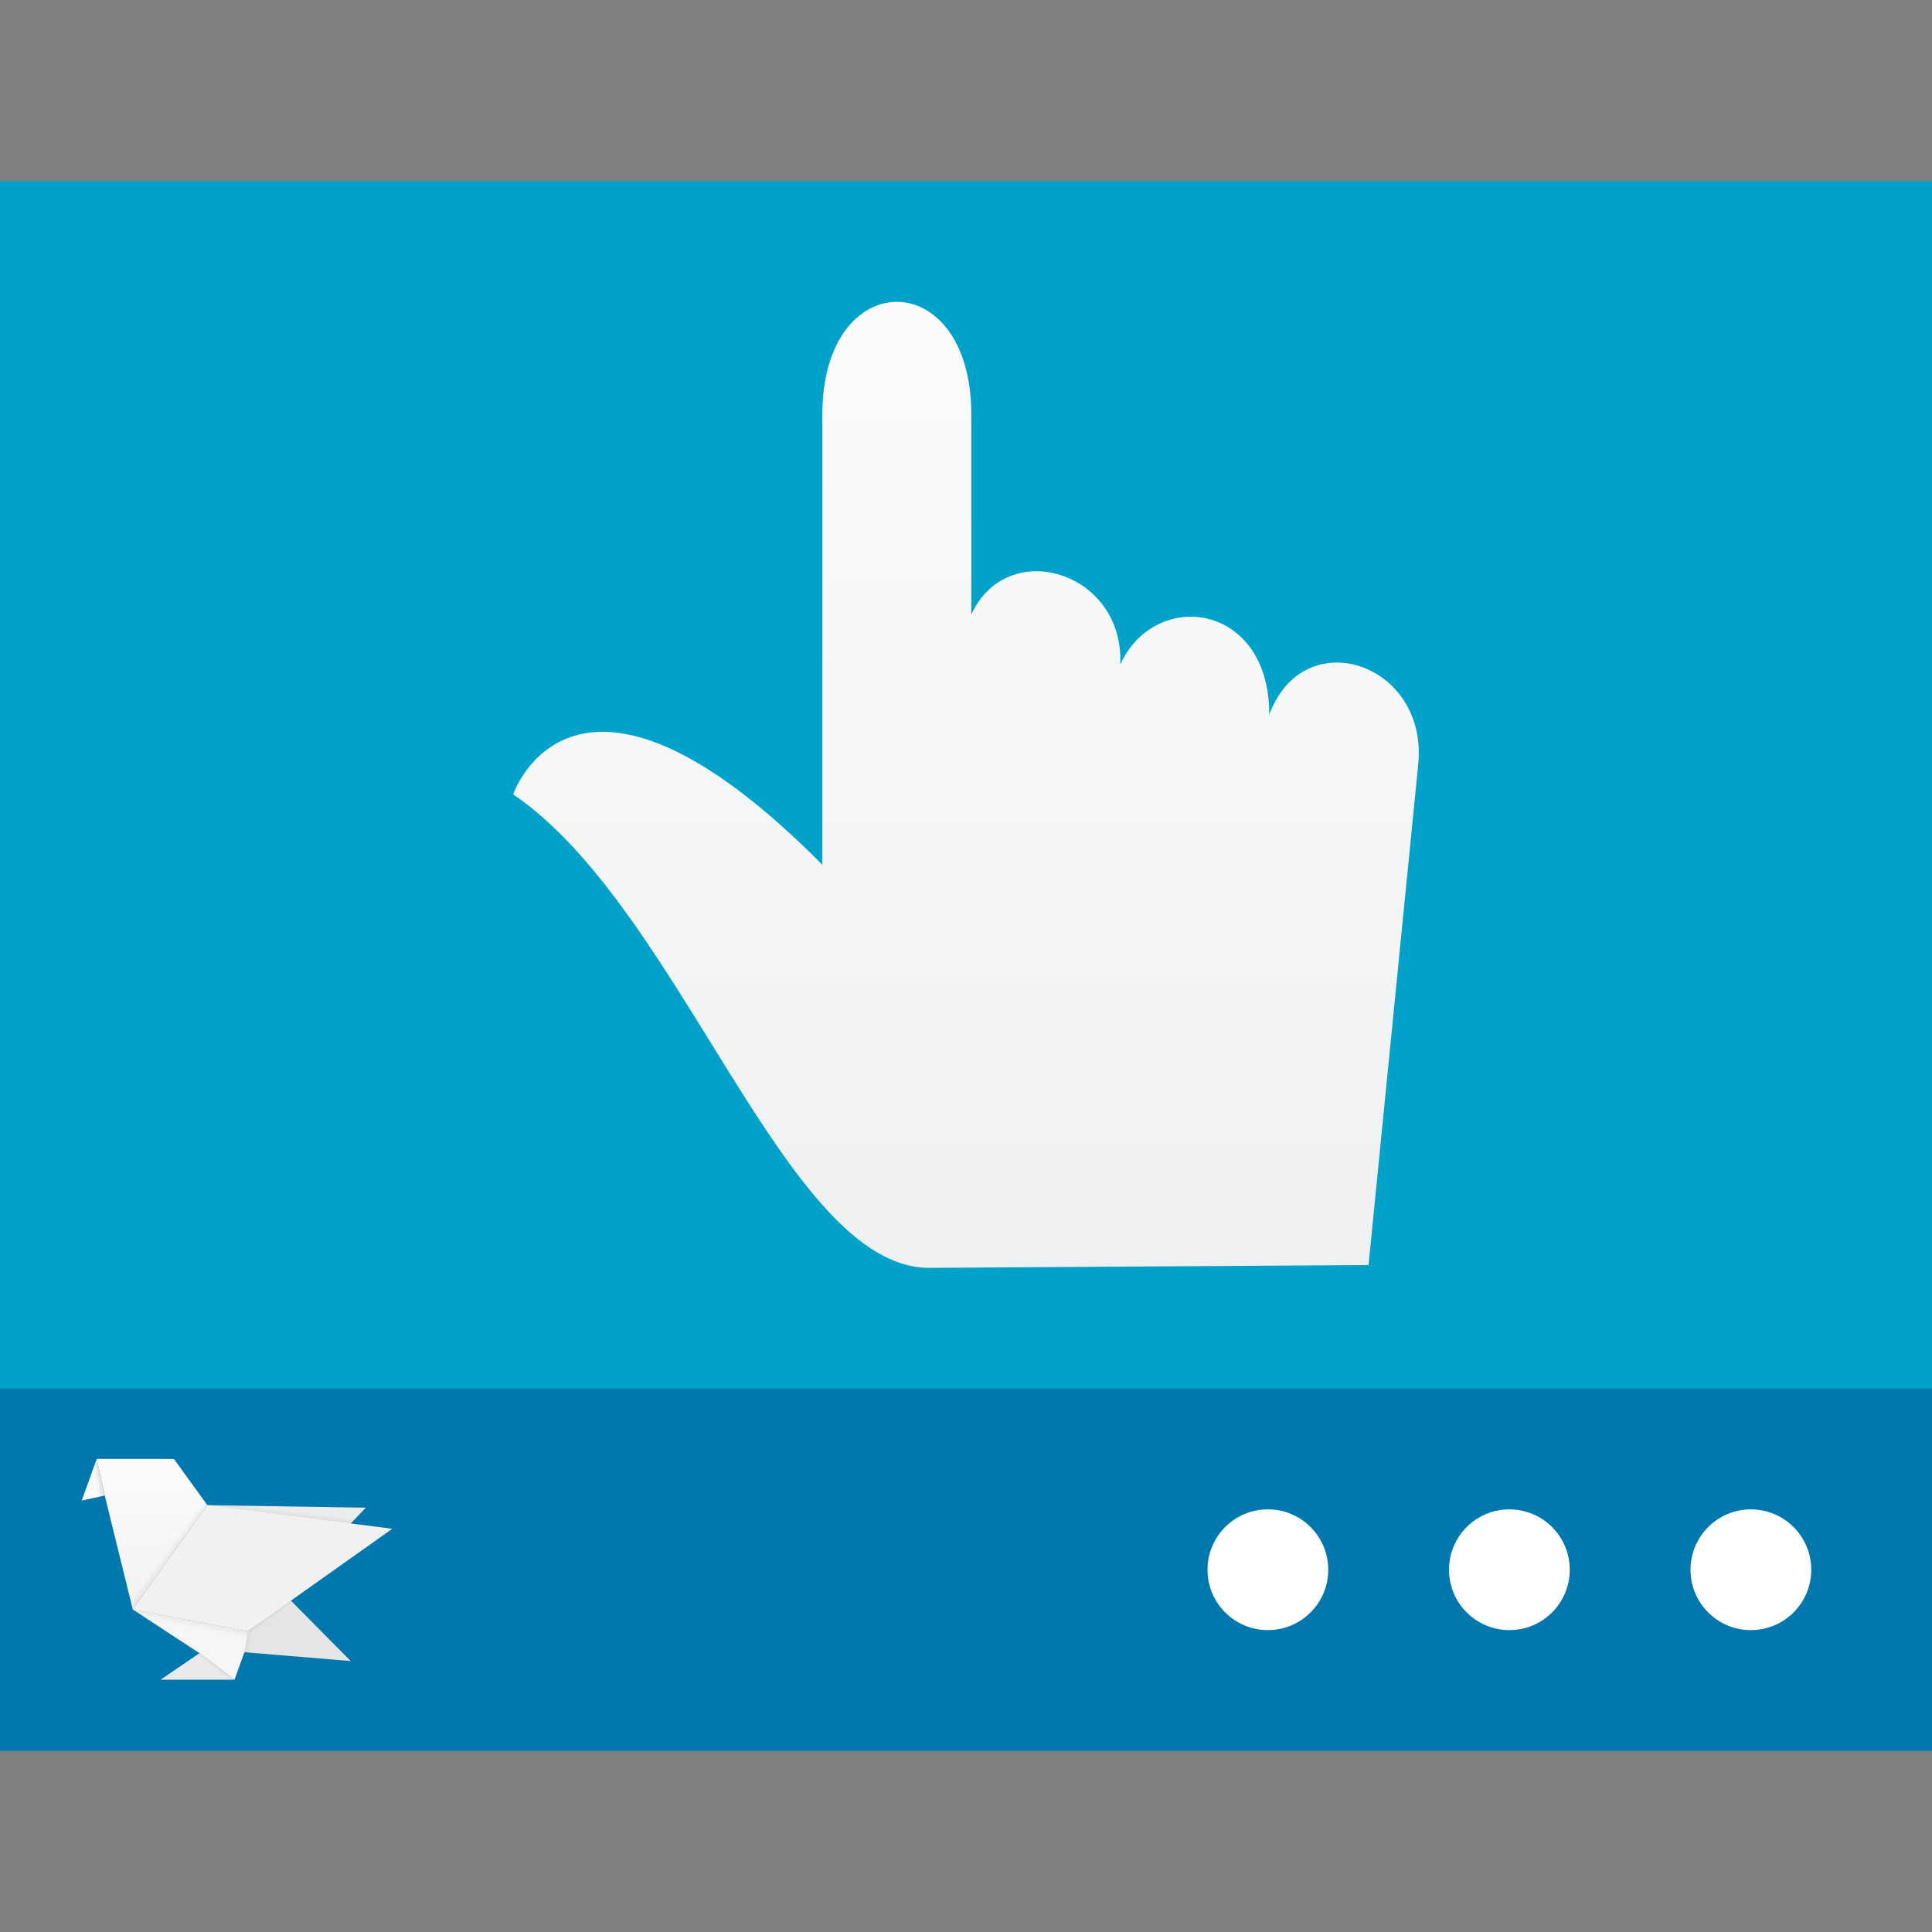 <?xml version="1.0" encoding="UTF-8" standalone="no"?>
<svg
   xmlns:dc="http://purl.org/dc/elements/1.1/"
   xmlns:cc="http://creativecommons.org/ns#"
   xmlns:rdf="http://www.w3.org/1999/02/22-rdf-syntax-ns#"
   xmlns:svg="http://www.w3.org/2000/svg"
   xmlns="http://www.w3.org/2000/svg"
   xmlns:xlink="http://www.w3.org/1999/xlink"
   xmlns:sodipodi="http://sodipodi.sourceforge.net/DTD/sodipodi-0.dtd"
   xmlns:inkscape="http://www.inkscape.org/namespaces/inkscape"
   height="32"
   width="32"
   version="1.1"
   id="svg108"
   sodipodi:docname="preferences-desktop-gestures-touch.svg"
   inkscape:version="0.92.3 (2405546, 2018-03-11)">
  <rect width="100%" height="100%" fill="#808080" stroke="none"/>
  <defs
     id="defs112">
    <inkscape:path-effect
       end_linecap_type="zerowidth"
       miter_limit="4"
       linejoin_type="extrp_arc"
       start_linecap_type="zerowidth"
       interpolator_beta="0.2"
       interpolator_type="CubicBezierJohan"
       sort_points="true"
       offset_points="0,0.838"
       is_visible="true"
       id="path-effect5000"
       effect="powerstroke" />
    <inkscape:path-effect
       end_linecap_type="zerowidth"
       miter_limit="4"
       linejoin_type="extrp_arc"
       start_linecap_type="zerowidth"
       interpolator_beta="0.2"
       interpolator_type="CubicBezierJohan"
       sort_points="true"
       offset_points="0,0.838"
       is_visible="true"
       id="path-effect4996"
       effect="powerstroke" />
    <inkscape:path-effect
       end_linecap_type="zerowidth"
       miter_limit="4"
       linejoin_type="extrp_arc"
       start_linecap_type="zerowidth"
       interpolator_beta="0.2"
       interpolator_type="CubicBezierJohan"
       sort_points="true"
       offset_points="0,0.132"
       is_visible="true"
       id="path-effect836"
       effect="powerstroke" />
    <inkscape:path-effect
       end_linecap_type="zerowidth"
       miter_limit="4"
       linejoin_type="extrp_arc"
       start_linecap_type="zerowidth"
       interpolator_beta="0.2"
       interpolator_type="CubicBezierJohan"
       sort_points="true"
       offset_points="0,0.132"
       is_visible="true"
       id="path-effect821"
       effect="powerstroke" />
    <inkscape:path-effect
       end_linecap_type="zerowidth"
       miter_limit="4"
       linejoin_type="extrp_arc"
       start_linecap_type="zerowidth"
       interpolator_beta="0.2"
       interpolator_type="CubicBezierJohan"
       sort_points="true"
       offset_points="0,0.132"
       is_visible="true"
       id="path-effect817"
       effect="powerstroke" />
    <clipPath
       clipPathUnits="userSpaceOnUse"
       id="clipPath1227">
      <path
         d="M 0,660 H 660 V 0 H 0 Z"
         id="path1225"
         inkscape:connector-curvature="0" />
    </clipPath>
    <clipPath
       clipPathUnits="userSpaceOnUse"
       id="clipPath1237">
      <path
         d="M -102.917,69.287 H 102.917 V -69.287 h -205.834 z"
         id="path1235"
         inkscape:connector-curvature="0" />
    </clipPath>
    <clipPath
       clipPathUnits="userSpaceOnUse"
       id="clipPath1865">
      <path
         d="M -102.917,69.287 H 102.917 V -69.287 h -205.834 z"
         id="path1863"
         inkscape:connector-curvature="0" />
    </clipPath>
    <clipPath
       clipPathUnits="userSpaceOnUse"
       id="clipPath2493">
      <path
         d="M -102.917,69.287 H 102.917 V -69.287 h -205.834 z"
         id="path2491"
         inkscape:connector-curvature="0" />
    </clipPath>
    <clipPath
       clipPathUnits="userSpaceOnUse"
       id="clipPath3121">
      <path
         d="M -102.917,69.287 H 102.917 V -69.287 h -205.834 z"
         id="path3119"
         inkscape:connector-curvature="0" />
    </clipPath>
    <clipPath
       clipPathUnits="userSpaceOnUse"
       id="clipPath3749">
      <path
         d="M -102.917,69.287 H 102.917 V -69.287 h -205.834 z"
         id="path3747"
         inkscape:connector-curvature="0" />
    </clipPath>
    <clipPath
       clipPathUnits="userSpaceOnUse"
       id="clipPath4377">
      <path
         d="M -102.917,69.287 H 102.917 V -69.287 h -205.834 z"
         id="path4375"
         inkscape:connector-curvature="0" />
    </clipPath>
    <clipPath
       clipPathUnits="userSpaceOnUse"
       id="clipPath5005">
      <path
         d="M -102.917,69.287 H 102.917 V -69.287 h -205.834 z"
         id="path5003"
         inkscape:connector-curvature="0" />
    </clipPath>
    <clipPath
       clipPathUnits="userSpaceOnUse"
       id="clipPath5633">
      <path
         d="M -102.917,69.287 H 102.917 V -69.287 h -205.834 z"
         id="path5631"
         inkscape:connector-curvature="0" />
    </clipPath>
    <clipPath
       clipPathUnits="userSpaceOnUse"
       id="clipPath6261">
      <path
         d="M -102.917,69.287 H 102.917 V -69.287 h -205.834 z"
         id="path6259"
         inkscape:connector-curvature="0" />
    </clipPath>
    <clipPath
       clipPathUnits="userSpaceOnUse"
       id="clipPath6889">
      <path
         d="M -102.917,69.287 H 102.917 V -69.287 h -205.834 z"
         id="path6887"
         inkscape:connector-curvature="0" />
    </clipPath>
    <clipPath
       clipPathUnits="userSpaceOnUse"
       id="clipPath7517">
      <path
         d="M -102.917,69.287 H 102.917 V -69.287 h -205.834 z"
         id="path7515"
         inkscape:connector-curvature="0" />
    </clipPath>
    <clipPath
       clipPathUnits="userSpaceOnUse"
       id="clipPath8145">
      <path
         d="M -102.917,69.287 H 102.917 V -69.287 h -205.834 z"
         id="path8143"
         inkscape:connector-curvature="0" />
    </clipPath>
    <clipPath
       clipPathUnits="userSpaceOnUse"
       id="clipPath8773">
      <path
         d="M -102.917,69.287 H 102.917 V -69.287 h -205.834 z"
         id="path8771"
         inkscape:connector-curvature="0" />
    </clipPath>
    <filter
       id="filter4193"
       inkscape:label="Greyscale"
       style="color-interpolation-filters:sRGB;">
      <feColorMatrix
         id="feColorMatrix4191"
         values="0.22 0.72 0.07 0.5 0 0.22 0.72 0.07 0.5 0 0.22 0.72 0.07 0.5 0 0 0 0 1 0 " />
    </filter>
    <linearGradient
       inkscape:collect="always"
       id="linearGradient17488">
      <stop
         style="stop-color:#000000;stop-opacity:0.123"
         offset="0"
         id="stop17484" />
      <stop
         style="stop-color:#000000;stop-opacity:0"
         offset="1"
         id="stop17486" />
    </linearGradient>
    <filter
       id="filter8477"
       inkscape:label="Greyscale"
       style="color-interpolation-filters:sRGB;">
      <feColorMatrix
         id="feColorMatrix8475"
         values="0.22 0.72 0.07 0.5 0 0.22 0.72 0.07 0.5 0 0.22 0.72 0.07 0.5 0 0 0 0 1 0 " />
    </filter>
    <linearGradient
       gradientUnits="userSpaceOnUse"
       gradientTransform="matrix(.667 0 0 .635 128.19 198.52)"
       y2="502.66"
       y1="543.8"
       x2="0"
       id="f-67">
      <stop
         id="stop2-5"
         offset="0"
         stop-color="#c6cdd1" />
      <stop
         id="stop4-3"
         offset="1"
         stop-color="#e0e5e7" />
    </linearGradient>
    <linearGradient
       gradientUnits="userSpaceOnUse"
       y2="540.8"
       y1="525.8"
       x2="406.57"
       x1="391.57"
       id="e-5">
      <stop
         id="stop7"
         offset="0" />
      <stop
         id="stop9"
         offset="1"
         stop-opacity="0" />
    </linearGradient>
    <linearGradient
       gradientUnits="userSpaceOnUse"
       gradientTransform="matrix(1 0 0 1 .154 .157)"
       y2="526.65"
       y1="526.65"
       x2="407.41"
       x1="393.41"
       id="g-6">
      <stop
         id="stop12"
         offset="0"
         stop-color="#2e3436" />
      <stop
         id="stop14"
         offset="1"
         stop-color="#555753" />
    </linearGradient>
    <linearGradient
       gradientUnits="userSpaceOnUse"
       gradientTransform="translate(-5.9e-4,4)"
       y2="536.8"
       y1="521.8"
       x2="407.57"
       x1="392.57"
       id="h-2">
      <stop
         id="stop17-9"
         offset="0" />
      <stop
         id="stop19-1"
         offset="1"
         stop-opacity="0" />
    </linearGradient>
    <linearGradient
       gradientUnits="userSpaceOnUse"
       gradientTransform="matrix(0.814,0,0,1.229,170.847,-0.542)"
       id="linearGradient851"
       y2="104.133"
       x2="52.241"
       y1="0"
       x1="52.241">
      <stop
         id="stop847"
         offset="0%"
         stop-color="#42BAE9"
         style="stop-color:#006aff;stop-opacity:0.941" />
      <stop
         id="stop849"
         offset="100%"
         stop-color="#1F84CE"
         style="stop-color:#004ce1;stop-opacity:1" />
    </linearGradient>
    <linearGradient
       gradientUnits="userSpaceOnUse"
       gradientTransform="matrix(0.814,0,0,1.229,170.847,-0.542)"
       id="linearGradient845"
       y2="104.133"
       x2="52.241"
       y1="0"
       x1="52.241">
      <stop
         id="stop841"
         offset="0%"
         stop-color="#42BAE9"
         style="stop-opacity:1;stop-color:#42bae9" />
      <stop
         id="stop843"
         offset="100%"
         stop-color="#1F84CE" />
    </linearGradient>
    <linearGradient
       inkscape:collect="always"
       xlink:href="#linearGradient845"
       id="linearGradient839"
       x1="-21.458"
       y1="0"
       x2="-20.915"
       y2="128"
       gradientUnits="userSpaceOnUse"
       gradientTransform="matrix(1.008,0,0,1.008,-0.332,-0.506)" />
    <linearGradient
       id="brightening-gradient">
      <stop
         id="stop2023"
         offset="0"
         style="stop-color:#ffffff;stop-opacity:0.251" />
      <stop
         id="stop2025"
         offset="1"
         style="stop-color:#ffffff;stop-opacity:0" />
    </linearGradient>
    <linearGradient
       id="f-6"
       x2="0"
       y1="543.8"
       y2="502.66"
       gradientTransform="matrix(.667 0 0 .635 128.19 198.52)"
       gradientUnits="userSpaceOnUse">
      <stop
         stop-color="#c6cdd1"
         offset="0"
         id="stop2-2" />
      <stop
         stop-color="#e0e5e7"
         offset="1"
         id="stop4-9" />
    </linearGradient>
    <filter
       style="color-interpolation-filters:sRGB"
       inkscape:label="Greyscale"
       id="filter8477-1">
      <feColorMatrix
         values="0.22 0.72 0.07 0.5 0 0.22 0.72 0.07 0.5 0 0.22 0.72 0.07 0.5 0 0 0 0 1 0 "
         id="feColorMatrix8475-3" />
    </filter>
    <inkscape:path-effect
       end_linecap_type="zerowidth"
       miter_limit="4"
       linejoin_type="extrp_arc"
       start_linecap_type="zerowidth"
       interpolator_beta="0.2"
       interpolator_type="CubicBezierJohan"
       sort_points="true"
       offset_points="0,0.838"
       is_visible="true"
       id="path-effect5000-1"
       effect="powerstroke" />
    <inkscape:path-effect
       end_linecap_type="zerowidth"
       miter_limit="4"
       linejoin_type="extrp_arc"
       start_linecap_type="zerowidth"
       interpolator_beta="0.2"
       interpolator_type="CubicBezierJohan"
       sort_points="true"
       offset_points="0,0.838"
       is_visible="true"
       id="path-effect4996-1"
       effect="powerstroke" />
    <inkscape:path-effect
       end_linecap_type="zerowidth"
       miter_limit="4"
       linejoin_type="extrp_arc"
       start_linecap_type="zerowidth"
       interpolator_beta="0.2"
       interpolator_type="CubicBezierJohan"
       sort_points="true"
       offset_points="0,0.132"
       is_visible="true"
       id="path-effect836-0"
       effect="powerstroke" />
    <inkscape:path-effect
       end_linecap_type="zerowidth"
       miter_limit="4"
       linejoin_type="extrp_arc"
       start_linecap_type="zerowidth"
       interpolator_beta="0.2"
       interpolator_type="CubicBezierJohan"
       sort_points="true"
       offset_points="0,0.132"
       is_visible="true"
       id="path-effect821-3"
       effect="powerstroke" />
    <inkscape:path-effect
       end_linecap_type="zerowidth"
       miter_limit="4"
       linejoin_type="extrp_arc"
       start_linecap_type="zerowidth"
       interpolator_beta="0.2"
       interpolator_type="CubicBezierJohan"
       sort_points="true"
       offset_points="0,0.132"
       is_visible="true"
       id="path-effect817-4"
       effect="powerstroke" />
    <clipPath
       clipPathUnits="userSpaceOnUse"
       id="clipPath1227-03">
      <path
         d="M 0,660 H 660 V 0 H 0 Z"
         id="path1225-9"
         inkscape:connector-curvature="0" />
    </clipPath>
    <clipPath
       clipPathUnits="userSpaceOnUse"
       id="clipPath1237-1">
      <path
         d="M -102.917,69.287 H 102.917 V -69.287 h -205.834 z"
         id="path1235-9"
         inkscape:connector-curvature="0" />
    </clipPath>
    <clipPath
       clipPathUnits="userSpaceOnUse"
       id="clipPath1865-6">
      <path
         d="M -102.917,69.287 H 102.917 V -69.287 h -205.834 z"
         id="path1863-9"
         inkscape:connector-curvature="0" />
    </clipPath>
    <clipPath
       clipPathUnits="userSpaceOnUse"
       id="clipPath2493-33">
      <path
         d="M -102.917,69.287 H 102.917 V -69.287 h -205.834 z"
         id="path2491-8"
         inkscape:connector-curvature="0" />
    </clipPath>
    <clipPath
       clipPathUnits="userSpaceOnUse"
       id="clipPath3121-05">
      <path
         d="M -102.917,69.287 H 102.917 V -69.287 h -205.834 z"
         id="path3119-66"
         inkscape:connector-curvature="0" />
    </clipPath>
    <clipPath
       clipPathUnits="userSpaceOnUse"
       id="clipPath3749-4">
      <path
         d="M -102.917,69.287 H 102.917 V -69.287 h -205.834 z"
         id="path3747-0"
         inkscape:connector-curvature="0" />
    </clipPath>
    <clipPath
       clipPathUnits="userSpaceOnUse"
       id="clipPath4377-0">
      <path
         d="M -102.917,69.287 H 102.917 V -69.287 h -205.834 z"
         id="path4375-46"
         inkscape:connector-curvature="0" />
    </clipPath>
    <clipPath
       clipPathUnits="userSpaceOnUse"
       id="clipPath5005-2">
      <path
         d="M -102.917,69.287 H 102.917 V -69.287 h -205.834 z"
         id="path5003-67"
         inkscape:connector-curvature="0" />
    </clipPath>
    <clipPath
       clipPathUnits="userSpaceOnUse"
       id="clipPath5633-56">
      <path
         d="M -102.917,69.287 H 102.917 V -69.287 h -205.834 z"
         id="path5631-9"
         inkscape:connector-curvature="0" />
    </clipPath>
    <clipPath
       clipPathUnits="userSpaceOnUse"
       id="clipPath6261-8">
      <path
         d="M -102.917,69.287 H 102.917 V -69.287 h -205.834 z"
         id="path6259-7"
         inkscape:connector-curvature="0" />
    </clipPath>
    <clipPath
       clipPathUnits="userSpaceOnUse"
       id="clipPath6889-2">
      <path
         d="M -102.917,69.287 H 102.917 V -69.287 h -205.834 z"
         id="path6887-8"
         inkscape:connector-curvature="0" />
    </clipPath>
    <clipPath
       clipPathUnits="userSpaceOnUse"
       id="clipPath7517-2">
      <path
         d="M -102.917,69.287 H 102.917 V -69.287 h -205.834 z"
         id="path7515-9"
         inkscape:connector-curvature="0" />
    </clipPath>
    <clipPath
       clipPathUnits="userSpaceOnUse"
       id="clipPath8145-9">
      <path
         d="M -102.917,69.287 H 102.917 V -69.287 h -205.834 z"
         id="path8143-6"
         inkscape:connector-curvature="0" />
    </clipPath>
    <clipPath
       clipPathUnits="userSpaceOnUse"
       id="clipPath8773-0">
      <path
         d="M -102.917,69.287 H 102.917 V -69.287 h -205.834 z"
         id="path8771-2"
         inkscape:connector-curvature="0" />
    </clipPath>
    <filter
       id="filter4193-7"
       inkscape:label="Greyscale"
       style="color-interpolation-filters:sRGB;">
      <feColorMatrix
         id="feColorMatrix4191-6"
         values="0.22 0.72 0.07 0.5 0 0.22 0.72 0.07 0.5 0 0.22 0.72 0.07 0.5 0 0 0 0 1 0 " />
    </filter>
    <filter
       id="filter8477-9"
       inkscape:label="Greyscale"
       style="color-interpolation-filters:sRGB;">
      <feColorMatrix
         id="feColorMatrix8475-2"
         values="0.22 0.72 0.07 0.5 0 0.22 0.72 0.07 0.5 0 0.22 0.72 0.07 0.5 0 0 0 0 1 0 " />
    </filter>
    <clipPath
       clipPathUnits="userSpaceOnUse"
       id="clipPath1227-0">
      <path
         d="M 0,660 H 660 V 0 H 0 Z"
         id="path1225-3"
         inkscape:connector-curvature="0" />
    </clipPath>
    <clipPath
       clipPathUnits="userSpaceOnUse"
       id="clipPath1237-6">
      <path
         d="M -102.917,69.287 H 102.917 V -69.287 h -205.834 z"
         id="path1235-1"
         inkscape:connector-curvature="0" />
    </clipPath>
    <clipPath
       clipPathUnits="userSpaceOnUse"
       id="clipPath1865-0">
      <path
         d="M -102.917,69.287 H 102.917 V -69.287 h -205.834 z"
         id="path1863-6"
         inkscape:connector-curvature="0" />
    </clipPath>
    <clipPath
       clipPathUnits="userSpaceOnUse"
       id="clipPath2493-3">
      <path
         d="M -102.917,69.287 H 102.917 V -69.287 h -205.834 z"
         id="path2491-2"
         inkscape:connector-curvature="0" />
    </clipPath>
    <clipPath
       clipPathUnits="userSpaceOnUse"
       id="clipPath3121-0">
      <path
         d="M -102.917,69.287 H 102.917 V -69.287 h -205.834 z"
         id="path3119-6"
         inkscape:connector-curvature="0" />
    </clipPath>
    <clipPath
       clipPathUnits="userSpaceOnUse"
       id="clipPath3749-1">
      <path
         d="M -102.917,69.287 H 102.917 V -69.287 h -205.834 z"
         id="path3747-5"
         inkscape:connector-curvature="0" />
    </clipPath>
    <clipPath
       clipPathUnits="userSpaceOnUse"
       id="clipPath4377-5">
      <path
         d="M -102.917,69.287 H 102.917 V -69.287 h -205.834 z"
         id="path4375-4"
         inkscape:connector-curvature="0" />
    </clipPath>
    <clipPath
       clipPathUnits="userSpaceOnUse"
       id="clipPath5005-7">
      <path
         d="M -102.917,69.287 H 102.917 V -69.287 h -205.834 z"
         id="path5003-6"
         inkscape:connector-curvature="0" />
    </clipPath>
    <clipPath
       clipPathUnits="userSpaceOnUse"
       id="clipPath5633-5">
      <path
         d="M -102.917,69.287 H 102.917 V -69.287 h -205.834 z"
         id="path5631-6"
         inkscape:connector-curvature="0" />
    </clipPath>
    <clipPath
       clipPathUnits="userSpaceOnUse"
       id="clipPath6261-9">
      <path
         d="M -102.917,69.287 H 102.917 V -69.287 h -205.834 z"
         id="path6259-3"
         inkscape:connector-curvature="0" />
    </clipPath>
    <clipPath
       clipPathUnits="userSpaceOnUse"
       id="clipPath6889-7">
      <path
         d="M -102.917,69.287 H 102.917 V -69.287 h -205.834 z"
         id="path6887-4"
         inkscape:connector-curvature="0" />
    </clipPath>
    <clipPath
       clipPathUnits="userSpaceOnUse"
       id="clipPath7517-5">
      <path
         d="M -102.917,69.287 H 102.917 V -69.287 h -205.834 z"
         id="path7515-2"
         inkscape:connector-curvature="0" />
    </clipPath>
    <clipPath
       clipPathUnits="userSpaceOnUse"
       id="clipPath8145-5">
      <path
         d="M -102.917,69.287 H 102.917 V -69.287 h -205.834 z"
         id="path8143-4"
         inkscape:connector-curvature="0" />
    </clipPath>
    <clipPath
       clipPathUnits="userSpaceOnUse"
       id="clipPath8773-7">
      <path
         d="M -102.917,69.287 H 102.917 V -69.287 h -205.834 z"
         id="path8771-4"
         inkscape:connector-curvature="0" />
    </clipPath>
    <linearGradient
       gradientTransform="matrix(0.246,0,0,0.204,748.952,-160.446)"
       gradientUnits="userSpaceOnUse"
       y2="-340.487"
       x2="4341.02"
       y1="1800.731"
       x1="4353.841"
       id="linearGradient17435-5"
       xlink:href="#linearGradient17433-6"
       inkscape:collect="always" />
    <linearGradient
       id="linearGradient17433-6"
       inkscape:collect="always">
      <stop
         id="stop17429-2"
         offset="0"
         style="stop-color:#F6F6F6;stop-opacity:1" />
      <stop
         id="stop17431-9"
         offset="1"
         style="stop-color:#F6F6F6;stop-opacity:1" />
    </linearGradient>
    <linearGradient
       gradientUnits="userSpaceOnUse"
       y2="1389.709"
       x2="3364.825"
       y1="1534.827"
       x1="3395.859"
       id="linearGradient17435-3-1"
       xlink:href="#linearGradient5126-2"
       inkscape:collect="always"
       gradientTransform="matrix(0.246,0,0,0.247,748.128,-237.157)" />
    <linearGradient
       id="linearGradient5126-2"
       inkscape:collect="always">
      <stop
         id="stop5122-7"
         offset="0"
         style="stop-color:#000000;stop-opacity:0.053" />
      <stop
         id="stop5124-0"
         offset="1"
         style="stop-color:#000000;stop-opacity:0" />
    </linearGradient>
    <linearGradient
       gradientTransform="matrix(0.246,0,0,0.247,351.909,-208.683)"
       gradientUnits="userSpaceOnUse"
       y2="1672.515"
       x2="3725.58"
       y1="4602.265"
       x1="3712.758"
       id="linearGradient17419-9"
       xlink:href="#linearGradient17417-3"
       inkscape:collect="always" />
    <linearGradient
       id="linearGradient17417-3"
       inkscape:collect="always">
      <stop
         id="stop17413-6"
         offset="0"
         style="stop-color:#FCFCFC;stop-opacity:1" />
      <stop
         id="stop17415-0"
         offset="1"
         style="stop-color:#F1F1F1;stop-opacity:1" />
    </linearGradient>
    <linearGradient
       gradientTransform="matrix(0.246,0,0,0.247,351.085,-208.683)"
       gradientUnits="userSpaceOnUse"
       y2="1294.275"
       x2="3687.115"
       y1="3820.143"
       x1="3725.58"
       id="linearGradient17427-6"
       xlink:href="#linearGradient17425-2"
       inkscape:collect="always" />
    <linearGradient
       id="linearGradient17425-2"
       inkscape:collect="always">
      <stop
         id="stop17421-6"
         offset="0"
         style="stop-color:#F1F1F1;stop-opacity:1" />
      <stop
         id="stop17423-1"
         offset="1"
         style="stop-color:#F1F1F1;stop-opacity:1" />
    </linearGradient>
    <linearGradient
       y2="3932.333"
       x2="1536.428"
       y1="3954.771"
       x1="1664.645"
       gradientTransform="matrix(0.246,0,0,0.247,725.642,-191.01)"
       gradientUnits="userSpaceOnUse"
       id="linearGradient21628"
       xlink:href="#linearGradient17488"
       inkscape:collect="always" />
    <linearGradient
       gradientTransform="matrix(0.246,0,0,0.247,351.909,-208.683)"
       gradientUnits="userSpaceOnUse"
       y2="2999.557"
       x2="4462.826"
       y1="2938.654"
       x1="4552.577"
       id="linearGradient17419-2-4"
       xlink:href="#linearGradient5126-2"
       inkscape:collect="always" />
    <linearGradient
       gradientTransform="matrix(0.246,0,0,0.247,748.952,-237.157)"
       gradientUnits="userSpaceOnUse"
       y2="1593.249"
       x2="4768.774"
       y1="1641.33"
       x1="4730.331"
       id="linearGradient17521-7"
       xlink:href="#linearGradient5126-2"
       inkscape:collect="always" />
    <linearGradient
       gradientTransform="matrix(0.246,0,0,0.247,748.952,-237.782)"
       gradientUnits="userSpaceOnUse"
       y2="1323.124"
       x2="4417.95"
       y1="1339.151"
       x1="4328.198"
       id="linearGradient17531-8"
       xlink:href="#linearGradient5126-2"
       inkscape:collect="always" />
    <linearGradient
       gradientTransform="matrix(0.246,0,0,0.247,748.952,-237.157)"
       gradientUnits="userSpaceOnUse"
       y2="3747.193"
       x2="5721.645"
       y1="3656.13"
       x1="5709.909"
       id="linearGradient5010-4"
       xlink:href="#linearGradient5126-2"
       inkscape:collect="always" />
    <linearGradient
       gradientTransform="matrix(0.246,0,0,0.247,751.301,-76.224)"
       gradientUnits="userSpaceOnUse"
       y2="68.058"
       x2="3457.928"
       y1="166.406"
       x1="3550.01"
       id="linearGradient5057-5"
       xlink:href="#linearGradient5126-2"
       inkscape:collect="always" />
    <linearGradient
       gradientTransform="matrix(4,0,0,4,-1401.11,-2069.141)"
       id="k-0"
       gradientUnits="userSpaceOnUse"
       x2="0"
       y1="536.798"
       y2="522.798">
      <stop
         offset="0"
         stop-color="#eff0f1"
         id="stop28-9" />
      <stop
         offset="1"
         stop-color="#fcfcfc"
         id="stop30-3" />
    </linearGradient>
    <inkscape:path-effect
       end_linecap_type="zerowidth"
       miter_limit="4"
       linejoin_type="extrp_arc"
       start_linecap_type="zerowidth"
       interpolator_beta="0.2"
       interpolator_type="CubicBezierJohan"
       sort_points="true"
       offset_points="0,0.838"
       is_visible="true"
       id="path-effect5000-0"
       effect="powerstroke" />
    <inkscape:path-effect
       end_linecap_type="zerowidth"
       miter_limit="4"
       linejoin_type="extrp_arc"
       start_linecap_type="zerowidth"
       interpolator_beta="0.2"
       interpolator_type="CubicBezierJohan"
       sort_points="true"
       offset_points="0,0.838"
       is_visible="true"
       id="path-effect4996-6"
       effect="powerstroke" />
    <inkscape:path-effect
       end_linecap_type="zerowidth"
       miter_limit="4"
       linejoin_type="extrp_arc"
       start_linecap_type="zerowidth"
       interpolator_beta="0.2"
       interpolator_type="CubicBezierJohan"
       sort_points="true"
       offset_points="0,0.132"
       is_visible="true"
       id="path-effect836-2"
       effect="powerstroke" />
    <inkscape:path-effect
       end_linecap_type="zerowidth"
       miter_limit="4"
       linejoin_type="extrp_arc"
       start_linecap_type="zerowidth"
       interpolator_beta="0.2"
       interpolator_type="CubicBezierJohan"
       sort_points="true"
       offset_points="0,0.132"
       is_visible="true"
       id="path-effect821-6"
       effect="powerstroke" />
    <inkscape:path-effect
       end_linecap_type="zerowidth"
       miter_limit="4"
       linejoin_type="extrp_arc"
       start_linecap_type="zerowidth"
       interpolator_beta="0.2"
       interpolator_type="CubicBezierJohan"
       sort_points="true"
       offset_points="0,0.132"
       is_visible="true"
       id="path-effect817-1"
       effect="powerstroke" />
    <clipPath
       clipPathUnits="userSpaceOnUse"
       id="clipPath1227-8">
      <path
         d="M 0,660 H 660 V 0 H 0 Z"
         id="path1225-7"
         inkscape:connector-curvature="0" />
    </clipPath>
    <clipPath
       clipPathUnits="userSpaceOnUse"
       id="clipPath1237-9">
      <path
         d="M -102.917,69.287 H 102.917 V -69.287 h -205.834 z"
         id="path1235-2"
         inkscape:connector-curvature="0" />
    </clipPath>
    <clipPath
       clipPathUnits="userSpaceOnUse"
       id="clipPath1865-02">
      <path
         d="M -102.917,69.287 H 102.917 V -69.287 h -205.834 z"
         id="path1863-37"
         inkscape:connector-curvature="0" />
    </clipPath>
    <clipPath
       clipPathUnits="userSpaceOnUse"
       id="clipPath2493-5">
      <path
         d="M -102.917,69.287 H 102.917 V -69.287 h -205.834 z"
         id="path2491-9"
         inkscape:connector-curvature="0" />
    </clipPath>
    <clipPath
       clipPathUnits="userSpaceOnUse"
       id="clipPath3121-2">
      <path
         d="M -102.917,69.287 H 102.917 V -69.287 h -205.834 z"
         id="path3119-28"
         inkscape:connector-curvature="0" />
    </clipPath>
    <clipPath
       clipPathUnits="userSpaceOnUse"
       id="clipPath3749-9">
      <path
         d="M -102.917,69.287 H 102.917 V -69.287 h -205.834 z"
         id="path3747-7"
         inkscape:connector-curvature="0" />
    </clipPath>
    <clipPath
       clipPathUnits="userSpaceOnUse"
       id="clipPath4377-3">
      <path
         d="M -102.917,69.287 H 102.917 V -69.287 h -205.834 z"
         id="path4375-6"
         inkscape:connector-curvature="0" />
    </clipPath>
    <clipPath
       clipPathUnits="userSpaceOnUse"
       id="clipPath5005-1">
      <path
         d="M -102.917,69.287 H 102.917 V -69.287 h -205.834 z"
         id="path5003-29"
         inkscape:connector-curvature="0" />
    </clipPath>
    <clipPath
       clipPathUnits="userSpaceOnUse"
       id="clipPath5633-3">
      <path
         d="M -102.917,69.287 H 102.917 V -69.287 h -205.834 z"
         id="path5631-1"
         inkscape:connector-curvature="0" />
    </clipPath>
    <clipPath
       clipPathUnits="userSpaceOnUse"
       id="clipPath6261-94">
      <path
         d="M -102.917,69.287 H 102.917 V -69.287 h -205.834 z"
         id="path6259-78"
         inkscape:connector-curvature="0" />
    </clipPath>
    <clipPath
       clipPathUnits="userSpaceOnUse"
       id="clipPath6889-4">
      <path
         d="M -102.917,69.287 H 102.917 V -69.287 h -205.834 z"
         id="path6887-5"
         inkscape:connector-curvature="0" />
    </clipPath>
    <clipPath
       clipPathUnits="userSpaceOnUse"
       id="clipPath7517-0">
      <path
         d="M -102.917,69.287 H 102.917 V -69.287 h -205.834 z"
         id="path7515-3"
         inkscape:connector-curvature="0" />
    </clipPath>
    <clipPath
       clipPathUnits="userSpaceOnUse"
       id="clipPath8145-6">
      <path
         d="M -102.917,69.287 H 102.917 V -69.287 h -205.834 z"
         id="path8143-1"
         inkscape:connector-curvature="0" />
    </clipPath>
    <clipPath
       clipPathUnits="userSpaceOnUse"
       id="clipPath8773-06">
      <path
         d="M -102.917,69.287 H 102.917 V -69.287 h -205.834 z"
         id="path8771-3"
         inkscape:connector-curvature="0" />
    </clipPath>
    <filter
       id="filter4193-2"
       inkscape:label="Greyscale"
       style="color-interpolation-filters:sRGB">
      <feColorMatrix
         id="feColorMatrix4191-0"
         values="0.22 0.72 0.07 0.5 0 0.22 0.72 0.07 0.5 0 0.22 0.72 0.07 0.5 0 0 0 0 1 0 " />
    </filter>
    <filter
       id="filter8477-5"
       inkscape:label="Greyscale"
       style="color-interpolation-filters:sRGB">
      <feColorMatrix
         id="feColorMatrix8475-5"
         values="0.22 0.72 0.07 0.5 0 0.22 0.72 0.07 0.5 0 0.22 0.72 0.07 0.5 0 0 0 0 1 0 " />
    </filter>
    <linearGradient
       gradientUnits="userSpaceOnUse"
       gradientTransform="matrix(0.667,0,0,0.635,128.19,198.52)"
       y2="502.66"
       y1="543.8"
       x2="0"
       id="f-67-4">
      <stop
         id="stop2-5-7"
         offset="0"
         stop-color="#c6cdd1" />
      <stop
         id="stop4-3-6"
         offset="1"
         stop-color="#e0e5e7" />
    </linearGradient>
    <linearGradient
       id="f-6-4"
       x2="0"
       y1="543.8"
       y2="502.66"
       gradientTransform="matrix(0.667,0,0,0.635,128.19,198.52)"
       gradientUnits="userSpaceOnUse">
      <stop
         stop-color="#c6cdd1"
         offset="0"
         id="stop2-2-3" />
      <stop
         stop-color="#e0e5e7"
         offset="1"
         id="stop4-9-0" />
    </linearGradient>
    <filter
       style="color-interpolation-filters:sRGB"
       inkscape:label="Greyscale"
       id="filter8477-1-7">
      <feColorMatrix
         values="0.22 0.72 0.07 0.5 0 0.22 0.72 0.07 0.5 0 0.22 0.72 0.07 0.5 0 0 0 0 1 0 "
         id="feColorMatrix8475-3-8" />
    </filter>
    <inkscape:path-effect
       end_linecap_type="zerowidth"
       miter_limit="4"
       linejoin_type="extrp_arc"
       start_linecap_type="zerowidth"
       interpolator_beta="0.2"
       interpolator_type="CubicBezierJohan"
       sort_points="true"
       offset_points="0,0.838"
       is_visible="true"
       id="path-effect5000-1-6"
       effect="powerstroke" />
    <inkscape:path-effect
       end_linecap_type="zerowidth"
       miter_limit="4"
       linejoin_type="extrp_arc"
       start_linecap_type="zerowidth"
       interpolator_beta="0.2"
       interpolator_type="CubicBezierJohan"
       sort_points="true"
       offset_points="0,0.838"
       is_visible="true"
       id="path-effect4996-1-8"
       effect="powerstroke" />
    <inkscape:path-effect
       end_linecap_type="zerowidth"
       miter_limit="4"
       linejoin_type="extrp_arc"
       start_linecap_type="zerowidth"
       interpolator_beta="0.2"
       interpolator_type="CubicBezierJohan"
       sort_points="true"
       offset_points="0,0.132"
       is_visible="true"
       id="path-effect836-0-8"
       effect="powerstroke" />
    <inkscape:path-effect
       end_linecap_type="zerowidth"
       miter_limit="4"
       linejoin_type="extrp_arc"
       start_linecap_type="zerowidth"
       interpolator_beta="0.2"
       interpolator_type="CubicBezierJohan"
       sort_points="true"
       offset_points="0,0.132"
       is_visible="true"
       id="path-effect821-3-4"
       effect="powerstroke" />
    <inkscape:path-effect
       end_linecap_type="zerowidth"
       miter_limit="4"
       linejoin_type="extrp_arc"
       start_linecap_type="zerowidth"
       interpolator_beta="0.2"
       interpolator_type="CubicBezierJohan"
       sort_points="true"
       offset_points="0,0.132"
       is_visible="true"
       id="path-effect817-4-3"
       effect="powerstroke" />
    <clipPath
       clipPathUnits="userSpaceOnUse"
       id="clipPath1227-03-1">
      <path
         d="M 0,660 H 660 V 0 H 0 Z"
         id="path1225-9-4"
         inkscape:connector-curvature="0" />
    </clipPath>
    <clipPath
       clipPathUnits="userSpaceOnUse"
       id="clipPath1237-1-9">
      <path
         d="M -102.917,69.287 H 102.917 V -69.287 h -205.834 z"
         id="path1235-9-2"
         inkscape:connector-curvature="0" />
    </clipPath>
    <clipPath
       clipPathUnits="userSpaceOnUse"
       id="clipPath1865-6-0">
      <path
         d="M -102.917,69.287 H 102.917 V -69.287 h -205.834 z"
         id="path1863-9-6"
         inkscape:connector-curvature="0" />
    </clipPath>
    <clipPath
       clipPathUnits="userSpaceOnUse"
       id="clipPath2493-33-8">
      <path
         d="M -102.917,69.287 H 102.917 V -69.287 h -205.834 z"
         id="path2491-8-9"
         inkscape:connector-curvature="0" />
    </clipPath>
    <clipPath
       clipPathUnits="userSpaceOnUse"
       id="clipPath3121-05-2">
      <path
         d="M -102.917,69.287 H 102.917 V -69.287 h -205.834 z"
         id="path3119-66-6"
         inkscape:connector-curvature="0" />
    </clipPath>
    <clipPath
       clipPathUnits="userSpaceOnUse"
       id="clipPath3749-4-6">
      <path
         d="M -102.917,69.287 H 102.917 V -69.287 h -205.834 z"
         id="path3747-0-4"
         inkscape:connector-curvature="0" />
    </clipPath>
    <clipPath
       clipPathUnits="userSpaceOnUse"
       id="clipPath4377-0-9">
      <path
         d="M -102.917,69.287 H 102.917 V -69.287 h -205.834 z"
         id="path4375-46-5"
         inkscape:connector-curvature="0" />
    </clipPath>
    <clipPath
       clipPathUnits="userSpaceOnUse"
       id="clipPath5005-2-0">
      <path
         d="M -102.917,69.287 H 102.917 V -69.287 h -205.834 z"
         id="path5003-67-4"
         inkscape:connector-curvature="0" />
    </clipPath>
    <clipPath
       clipPathUnits="userSpaceOnUse"
       id="clipPath5633-56-8">
      <path
         d="M -102.917,69.287 H 102.917 V -69.287 h -205.834 z"
         id="path5631-9-7"
         inkscape:connector-curvature="0" />
    </clipPath>
    <clipPath
       clipPathUnits="userSpaceOnUse"
       id="clipPath6261-8-1">
      <path
         d="M -102.917,69.287 H 102.917 V -69.287 h -205.834 z"
         id="path6259-7-7"
         inkscape:connector-curvature="0" />
    </clipPath>
    <clipPath
       clipPathUnits="userSpaceOnUse"
       id="clipPath6889-2-2">
      <path
         d="M -102.917,69.287 H 102.917 V -69.287 h -205.834 z"
         id="path6887-8-7"
         inkscape:connector-curvature="0" />
    </clipPath>
    <clipPath
       clipPathUnits="userSpaceOnUse"
       id="clipPath7517-2-2">
      <path
         d="M -102.917,69.287 H 102.917 V -69.287 h -205.834 z"
         id="path7515-9-2"
         inkscape:connector-curvature="0" />
    </clipPath>
    <clipPath
       clipPathUnits="userSpaceOnUse"
       id="clipPath8145-9-6">
      <path
         d="M -102.917,69.287 H 102.917 V -69.287 h -205.834 z"
         id="path8143-6-1"
         inkscape:connector-curvature="0" />
    </clipPath>
    <clipPath
       clipPathUnits="userSpaceOnUse"
       id="clipPath8773-0-0">
      <path
         d="M -102.917,69.287 H 102.917 V -69.287 h -205.834 z"
         id="path8771-2-6"
         inkscape:connector-curvature="0" />
    </clipPath>
    <filter
       id="filter4193-7-1"
       inkscape:label="Greyscale"
       style="color-interpolation-filters:sRGB">
      <feColorMatrix
         id="feColorMatrix4191-6-5"
         values="0.22 0.72 0.07 0.5 0 0.22 0.72 0.07 0.5 0 0.22 0.72 0.07 0.5 0 0 0 0 1 0 " />
    </filter>
    <filter
       id="filter8477-9-9"
       inkscape:label="Greyscale"
       style="color-interpolation-filters:sRGB">
      <feColorMatrix
         id="feColorMatrix8475-2-4"
         values="0.22 0.72 0.07 0.5 0 0.22 0.72 0.07 0.5 0 0.22 0.72 0.07 0.5 0 0 0 0 1 0 " />
    </filter>
    <clipPath
       clipPathUnits="userSpaceOnUse"
       id="clipPath1227-0-9">
      <path
         d="M 0,660 H 660 V 0 H 0 Z"
         id="path1225-3-0"
         inkscape:connector-curvature="0" />
    </clipPath>
    <clipPath
       clipPathUnits="userSpaceOnUse"
       id="clipPath1237-6-9">
      <path
         d="M -102.917,69.287 H 102.917 V -69.287 h -205.834 z"
         id="path1235-1-1"
         inkscape:connector-curvature="0" />
    </clipPath>
    <clipPath
       clipPathUnits="userSpaceOnUse"
       id="clipPath1865-0-7">
      <path
         d="M -102.917,69.287 H 102.917 V -69.287 h -205.834 z"
         id="path1863-6-7"
         inkscape:connector-curvature="0" />
    </clipPath>
    <clipPath
       clipPathUnits="userSpaceOnUse"
       id="clipPath2493-3-1">
      <path
         d="M -102.917,69.287 H 102.917 V -69.287 h -205.834 z"
         id="path2491-2-1"
         inkscape:connector-curvature="0" />
    </clipPath>
    <clipPath
       clipPathUnits="userSpaceOnUse"
       id="clipPath3121-0-5">
      <path
         d="M -102.917,69.287 H 102.917 V -69.287 h -205.834 z"
         id="path3119-6-9"
         inkscape:connector-curvature="0" />
    </clipPath>
    <clipPath
       clipPathUnits="userSpaceOnUse"
       id="clipPath3749-1-7">
      <path
         d="M -102.917,69.287 H 102.917 V -69.287 h -205.834 z"
         id="path3747-5-7"
         inkscape:connector-curvature="0" />
    </clipPath>
    <clipPath
       clipPathUnits="userSpaceOnUse"
       id="clipPath4377-5-6">
      <path
         d="M -102.917,69.287 H 102.917 V -69.287 h -205.834 z"
         id="path4375-4-7"
         inkscape:connector-curvature="0" />
    </clipPath>
    <clipPath
       clipPathUnits="userSpaceOnUse"
       id="clipPath5005-7-3">
      <path
         d="M -102.917,69.287 H 102.917 V -69.287 h -205.834 z"
         id="path5003-6-6"
         inkscape:connector-curvature="0" />
    </clipPath>
    <clipPath
       clipPathUnits="userSpaceOnUse"
       id="clipPath5633-5-5">
      <path
         d="M -102.917,69.287 H 102.917 V -69.287 h -205.834 z"
         id="path5631-6-6"
         inkscape:connector-curvature="0" />
    </clipPath>
    <clipPath
       clipPathUnits="userSpaceOnUse"
       id="clipPath6261-9-3">
      <path
         d="M -102.917,69.287 H 102.917 V -69.287 h -205.834 z"
         id="path6259-3-9"
         inkscape:connector-curvature="0" />
    </clipPath>
    <clipPath
       clipPathUnits="userSpaceOnUse"
       id="clipPath6889-7-4">
      <path
         d="M -102.917,69.287 H 102.917 V -69.287 h -205.834 z"
         id="path6887-4-8"
         inkscape:connector-curvature="0" />
    </clipPath>
    <clipPath
       clipPathUnits="userSpaceOnUse"
       id="clipPath7517-5-1">
      <path
         d="M -102.917,69.287 H 102.917 V -69.287 h -205.834 z"
         id="path7515-2-2"
         inkscape:connector-curvature="0" />
    </clipPath>
    <clipPath
       clipPathUnits="userSpaceOnUse"
       id="clipPath8145-5-9">
      <path
         d="M -102.917,69.287 H 102.917 V -69.287 h -205.834 z"
         id="path8143-4-3"
         inkscape:connector-curvature="0" />
    </clipPath>
    <clipPath
       clipPathUnits="userSpaceOnUse"
       id="clipPath8773-7-9">
      <path
         d="M -102.917,69.287 H 102.917 V -69.287 h -205.834 z"
         id="path8771-4-0"
         inkscape:connector-curvature="0" />
    </clipPath>
    <linearGradient
       id="linearGradient3052">
      <stop
         style="stop-color:#555753"
         id="stop3054" />
      <stop
         offset="1"
         style="stop-color:#2e3436"
         id="stop3056" />
    </linearGradient>
    <radialGradient
       cx="25.641"
       cy="3.684"
       r="17.995"
       xlink:href="#linearGradient3052"
       id="radialGradient3082"
       gradientUnits="userSpaceOnUse"
       gradientTransform="matrix(0.755,-5.1428572e-7,0,0.33,383.504,525.468)" />
    <inkscape:path-effect
       effect="powerstroke"
       id="path-effect5000-7"
       is_visible="true"
       offset_points="0,0.838"
       sort_points="true"
       interpolator_type="CubicBezierJohan"
       interpolator_beta="0.2"
       start_linecap_type="zerowidth"
       linejoin_type="extrp_arc"
       miter_limit="4"
       end_linecap_type="zerowidth" />
    <inkscape:path-effect
       effect="powerstroke"
       id="path-effect4996-5"
       is_visible="true"
       offset_points="0,0.838"
       sort_points="true"
       interpolator_type="CubicBezierJohan"
       interpolator_beta="0.2"
       start_linecap_type="zerowidth"
       linejoin_type="extrp_arc"
       miter_limit="4"
       end_linecap_type="zerowidth" />
    <inkscape:path-effect
       effect="powerstroke"
       id="path-effect836-3"
       is_visible="true"
       offset_points="0,0.132"
       sort_points="true"
       interpolator_type="CubicBezierJohan"
       interpolator_beta="0.2"
       start_linecap_type="zerowidth"
       linejoin_type="extrp_arc"
       miter_limit="4"
       end_linecap_type="zerowidth" />
    <inkscape:path-effect
       effect="powerstroke"
       id="path-effect821-5"
       is_visible="true"
       offset_points="0,0.132"
       sort_points="true"
       interpolator_type="CubicBezierJohan"
       interpolator_beta="0.2"
       start_linecap_type="zerowidth"
       linejoin_type="extrp_arc"
       miter_limit="4"
       end_linecap_type="zerowidth" />
    <inkscape:path-effect
       effect="powerstroke"
       id="path-effect817-6"
       is_visible="true"
       offset_points="0,0.132"
       sort_points="true"
       interpolator_type="CubicBezierJohan"
       interpolator_beta="0.2"
       start_linecap_type="zerowidth"
       linejoin_type="extrp_arc"
       miter_limit="4"
       end_linecap_type="zerowidth" />
    <clipPath
       id="clipPath1227-2"
       clipPathUnits="userSpaceOnUse">
      <path
         inkscape:connector-curvature="0"
         id="path1225-91"
         d="M 0,660 H 660 V 0 H 0 Z" />
    </clipPath>
    <clipPath
       id="clipPath1237-2"
       clipPathUnits="userSpaceOnUse">
      <path
         inkscape:connector-curvature="0"
         id="path1235-7"
         d="M -102.917,69.287 H 102.917 V -69.287 h -205.834 z" />
    </clipPath>
    <clipPath
       id="clipPath1865-09"
       clipPathUnits="userSpaceOnUse">
      <path
         inkscape:connector-curvature="0"
         id="path1863-3"
         d="M -102.917,69.287 H 102.917 V -69.287 h -205.834 z" />
    </clipPath>
    <clipPath
       id="clipPath2493-6"
       clipPathUnits="userSpaceOnUse">
      <path
         inkscape:connector-curvature="0"
         id="path2491-0"
         d="M -102.917,69.287 H 102.917 V -69.287 h -205.834 z" />
    </clipPath>
    <clipPath
       id="clipPath3121-6"
       clipPathUnits="userSpaceOnUse">
      <path
         inkscape:connector-curvature="0"
         id="path3119-2"
         d="M -102.917,69.287 H 102.917 V -69.287 h -205.834 z" />
    </clipPath>
    <clipPath
       id="clipPath3749-6"
       clipPathUnits="userSpaceOnUse">
      <path
         inkscape:connector-curvature="0"
         id="path3747-1"
         d="M -102.917,69.287 H 102.917 V -69.287 h -205.834 z" />
    </clipPath>
    <clipPath
       id="clipPath4377-8"
       clipPathUnits="userSpaceOnUse">
      <path
         inkscape:connector-curvature="0"
         id="path4375-7"
         d="M -102.917,69.287 H 102.917 V -69.287 h -205.834 z" />
    </clipPath>
    <clipPath
       id="clipPath5005-9"
       clipPathUnits="userSpaceOnUse">
      <path
         inkscape:connector-curvature="0"
         id="path5003-2"
         d="M -102.917,69.287 H 102.917 V -69.287 h -205.834 z" />
    </clipPath>
    <clipPath
       id="clipPath5633-0"
       clipPathUnits="userSpaceOnUse">
      <path
         inkscape:connector-curvature="0"
         id="path5631-2"
         d="M -102.917,69.287 H 102.917 V -69.287 h -205.834 z" />
    </clipPath>
    <clipPath
       id="clipPath6261-3"
       clipPathUnits="userSpaceOnUse">
      <path
         inkscape:connector-curvature="0"
         id="path6259-75"
         d="M -102.917,69.287 H 102.917 V -69.287 h -205.834 z" />
    </clipPath>
    <clipPath
       id="clipPath6889-9"
       clipPathUnits="userSpaceOnUse">
      <path
         inkscape:connector-curvature="0"
         id="path6887-2"
         d="M -102.917,69.287 H 102.917 V -69.287 h -205.834 z" />
    </clipPath>
    <clipPath
       id="clipPath7517-28"
       clipPathUnits="userSpaceOnUse">
      <path
         inkscape:connector-curvature="0"
         id="path7515-97"
         d="M -102.917,69.287 H 102.917 V -69.287 h -205.834 z" />
    </clipPath>
    <clipPath
       id="clipPath8145-3"
       clipPathUnits="userSpaceOnUse">
      <path
         inkscape:connector-curvature="0"
         id="path8143-61"
         d="M -102.917,69.287 H 102.917 V -69.287 h -205.834 z" />
    </clipPath>
    <clipPath
       id="clipPath8773-2"
       clipPathUnits="userSpaceOnUse">
      <path
         inkscape:connector-curvature="0"
         id="path8771-9"
         d="M -102.917,69.287 H 102.917 V -69.287 h -205.834 z" />
    </clipPath>
    <filter
       style="color-interpolation-filters:sRGB"
       inkscape:label="Greyscale"
       id="filter4193-3">
      <feColorMatrix
         values="0.22 0.72 0.07 0.5 0 0.22 0.72 0.07 0.5 0 0.22 0.72 0.07 0.5 0 0 0 0 1 0 "
         id="feColorMatrix4191-1" />
    </filter>
    <filter
       style="color-interpolation-filters:sRGB"
       inkscape:label="Greyscale"
       id="filter8477-7">
      <feColorMatrix
         values="0.22 0.72 0.07 0.5 0 0.22 0.72 0.07 0.5 0 0.22 0.72 0.07 0.5 0 0 0 0 1 0 "
         id="feColorMatrix8475-8" />
    </filter>
    <linearGradient
       inkscape:collect="always"
       id="linearGradient857">
      <stop
         style="stop-color:#91af2f;stop-opacity:1"
         offset="0"
         id="stop853" />
      <stop
         style="stop-color:#d7e866;stop-opacity:1"
         offset="1"
         id="stop855" />
    </linearGradient>
    <linearGradient
       inkscape:collect="always"
       xlink:href="#linearGradient857"
       id="linearGradient859"
       x1="-296.189"
       y1="4.512"
       x2="-285.618"
       y2="4.512"
       gradientUnits="userSpaceOnUse" />
    <linearGradient
       y2="7"
       y1="21"
       x2="15"
       x1="15"
       gradientUnits="userSpaceOnUse"
       id="l-5"
       gradientTransform="matrix(1.638,0,0,1.651,141.819,64.842)">
      <stop
         id="stop2-6"
         stop-color="#eff0f1"
         offset="0" />
      <stop
         id="stop4-1"
         stop-color="#fcfcfc"
         offset="1" />
    </linearGradient>
    <linearGradient
       y2="7"
       y1="21"
       x2="15"
       x1="15"
       gradientUnits="userSpaceOnUse"
       id="l-5-2"
       gradientTransform="matrix(4.537,0,0,4.572,128.035,-18.142)">
      <stop
         id="stop2-6-1"
         stop-color="#eff0f1"
         offset="0" />
      <stop
         id="stop4-1-7"
         stop-color="#fcfcfc"
         offset="1" />
    </linearGradient>
  </defs>
  <sodipodi:namedview
     pagecolor="#ffffff"
     bordercolor="#666666"
     borderopacity="1"
     objecttolerance="10"
     gridtolerance="10"
     guidetolerance="10"
     inkscape:pageopacity="0"
     inkscape:pageshadow="2"
     inkscape:window-width="1366"
     inkscape:window-height="701"
     id="namedview110"
     showgrid="false"
     inkscape:zoom="8"
     inkscape:cx="20.5625"
     inkscape:cy="17.622126"
     inkscape:window-x="0"
     inkscape:window-y="0"
     inkscape:window-maximized="1"
     inkscape:current-layer="cs-desktop"
     inkscape:pagecheckerboard="true" />
  <linearGradient
     id="a">
    <stop
       offset="0"
       stop-color="#e81877"
       id="stop2" />
    <stop
       offset=".312"
       stop-color="#dd1d8c"
       id="stop4" />
    <stop
       offset=".562"
       stop-color="#6d57b1"
       id="stop6" />
    <stop
       offset=".75"
       stop-color="#2a78c1"
       id="stop8" />
    <stop
       offset="1"
       stop-color="#018dcb"
       id="stop10" />
  </linearGradient>
  <linearGradient
     id="b">
    <stop
       offset="0"
       stop-color="#e51561"
       id="stop13" />
    <stop
       offset=".312"
       stop-color="#e4156c"
       id="stop15" />
    <stop
       offset=".562"
       stop-color="#e71e2c"
       id="stop17" />
    <stop
       offset=".75"
       stop-color="#e8301e"
       id="stop19" />
    <stop
       offset="1"
       stop-color="#e6320e"
       id="stop21" />
  </linearGradient>
  <linearGradient
     id="c">
    <stop
       offset="0"
       stop-color="#bec900"
       id="stop24" />
    <stop
       offset=".312"
       stop-color="#9ec80a"
       id="stop26" />
    <stop
       offset=".562"
       stop-color="#71b93d"
       id="stop28" />
    <stop
       offset=".75"
       stop-color="#35a48f"
       id="stop30" />
    <stop
       offset="1"
       stop-color="#018fca"
       id="stop32" />
  </linearGradient>
  <linearGradient
     id="d">
    <stop
       offset="0"
       stop-color="#c1cc00"
       id="stop35" />
    <stop
       offset=".312"
       stop-color="#dfcd00"
       id="stop37" />
    <stop
       offset=".562"
       stop-color="#f0cc00"
       id="stop39" />
    <stop
       offset=".75"
       stop-color="#fd8c08"
       id="stop41" />
    <stop
       offset="1"
       stop-color="#f25c13"
       id="stop43" />
  </linearGradient>
  <linearGradient
     id="e"
     gradientTransform="matrix(-.404 -1.508 1.508 -.404 34.508 61.886)"
     gradientUnits="userSpaceOnUse"
     x1="8"
     x2="24"
     xlink:href="#d"
     y1="24"
     y2="8" />
  <linearGradient
     id="f"
     gradientUnits="userSpaceOnUse"
     x1="394.571"
     x2="408.571"
     y1="523.798"
     y2="537.798">
    <stop
       offset="0"
       stop-color="#292c2f"
       id="stop47" />
    <stop
       offset="1"
       stop-color="#292c2f"
       stop-opacity=".036"
       id="stop49" />
  </linearGradient>
  <linearGradient
     id="g"
     gradientTransform="matrix(.999 0 0 1 .211 .25)"
     gradientUnits="userSpaceOnUse"
     x1="400.571"
     x2="400.571"
     y1="536.798"
     y2="522.798">
    <stop
       offset="0"
       stop-color="#eff0f1"
       id="stop52" />
    <stop
       offset="1"
       stop-color="#fcfcfc"
       id="stop54" />
  </linearGradient>
  <linearGradient
     id="h"
     gradientTransform="matrix(-1.104 -1.104 1.104 -1.104 61 68.985)"
     gradientUnits="userSpaceOnUse"
     x1="8"
     x2="24"
     xlink:href="#d"
     y1="24"
     y2="8" />
  <linearGradient
     id="i"
     gradientTransform="matrix(-.404 -1.508 -1.508 .404 106.886 42.492)"
     gradientUnits="userSpaceOnUse"
     x1="8"
     x2="24"
     xlink:href="#c"
     y1="24"
     y2="8" />
  <linearGradient
     id="j"
     gradientTransform="matrix(.404 1.508 1.508 -.404 15.114 -10.492)"
     gradientUnits="userSpaceOnUse"
     x1="8"
     x2="24"
     xlink:href="#b"
     y1="24"
     y2="8" />
  <linearGradient
     id="k"
     gradientTransform="matrix(1.508 .404 -.404 1.508 34.508 -29.886)"
     gradientUnits="userSpaceOnUse"
     x1="8"
     x2="24"
     xlink:href="#a"
     y1="24"
     y2="8" />
  <linearGradient
     id="l"
     gradientTransform="matrix(1.508 .404 .404 -1.508 15.114 42.492)"
     gradientUnits="userSpaceOnUse"
     x1="8"
     x2="24"
     xlink:href="#b"
     y1="24"
     y2="8" />
  <linearGradient
     id="m"
     gradientTransform="matrix(-1.508 -.404 -.404 1.508 106.886 -10.492)"
     gradientUnits="userSpaceOnUse"
     x1="8"
     x2="24"
     xlink:href="#c"
     y1="24"
     y2="8" />
  <linearGradient
     id="n"
     gradientTransform="matrix(-1.508 -.404 .404 -1.508 87.492 61.886)"
     gradientUnits="userSpaceOnUse"
     x1="8"
     x2="24"
     xlink:href="#d"
     y1="24"
     y2="8" />
  <linearGradient
     id="o"
     gradientTransform="matrix(1.104 1.104 -1.104 1.104 61 -36.985)"
     gradientUnits="userSpaceOnUse"
     x1="8"
     x2="24"
     xlink:href="#a"
     y1="24"
     y2="8" />
  <linearGradient
     id="p"
     gradientTransform="matrix(1.104 1.104 1.104 -1.104 8.015 16)"
     gradientUnits="userSpaceOnUse"
     x1="8"
     x2="24"
     xlink:href="#b"
     y1="24"
     y2="8" />
  <linearGradient
     id="q"
     gradientTransform="matrix(-1.104 -1.104 -1.104 1.104 113.985 16)"
     gradientUnits="userSpaceOnUse"
     x1="8"
     x2="24"
     xlink:href="#c"
     y1="24"
     y2="8" />
  <linearGradient
     id="r"
     gradientTransform="matrix(.404 1.508 -1.508 .404 87.492 -29.886)"
     gradientUnits="userSpaceOnUse"
     x1="8"
     x2="24"
     xlink:href="#a"
     y1="24"
     y2="8" />
  <g
     transform="translate(-384.571,-515.798)"
     id="g106">
    <g
       id="cs-desktop"
       style="fill:none;fill-rule:evenodd;stroke:none;stroke-width:1"
       transform="matrix(0.25,0,0,0.25,350.277,517.285)">
      <rect
         style="fill:#00a2ca;fill-opacity:1;stroke-width:1.02"
         height="104"
         width="128"
         y="6.051"
         x="137.176"
         id="Combined-Shape" />
      <rect
         style="fill:#0078ae;fill-opacity:1;stroke-width:1.414"
         height="24"
         width="128"
         y="86.051"
         x="137.176"
         id="Rectangle-2" />
      <circle
         r="4"
         cy="98.051"
         cx="221.176"
         id="Oval-5"
         style="fill:#ffffff;fill-opacity:1;stroke-width:2" />
      <circle
         r="4"
         cy="98.051"
         cx="237.176"
         id="circle12"
         style="fill:#ffffff;fill-opacity:1;stroke-width:2" />
      <circle
         r="4"
         cy="98.051"
         cx="253.176"
         id="circle14"
         style="fill:#ffffff;fill-opacity:1;stroke-width:2" />
      <g
         style="fill:none;fill-rule:evenodd;stroke:none;stroke-width:1"
         id="g4189-3"
         transform="matrix(0.014,0,0,-0.013,128.228,103.336)">
        <path
           sodipodi:nodetypes="cccccc"
           inkscape:connector-curvature="0"
           id="path17401-7"
           d="m 1267.532,204.004 522.176,-217.283 509.398,-45.627 c -288.732,313.702 0,0 -288.732,313.702 L 1812.678,93.275 Z"
           style="fill:#e5e5e5;fill-opacity:1;fill-rule:evenodd;stroke:none;stroke-width:0.413px;stroke-linecap:butt;stroke-linejoin:miter;stroke-opacity:1" />
        <path
           sodipodi:nodetypes="cccccc"
           inkscape:connector-curvature="0"
           id="path17403-59"
           d="m 1267.532,204.004 315.635,-222.725 165.688,-135.19 46.493,138.203 21.226,127.661 z"
           style="fill:url(#linearGradient17435-5);fill-opacity:1;fill-rule:evenodd;stroke:none;stroke-width:0.375px;stroke-linecap:butt;stroke-linejoin:miter;stroke-opacity:1" />
        <path
           sodipodi:nodetypes="ccccc"
           inkscape:connector-curvature="0"
           id="path17403-5-2"
           d="m 1266.708,204.004 270.998,-322.698 211.148,-35.217 63.825,246.56 z"
           style="fill:url(#linearGradient17435-3-1);fill-opacity:1;fill-rule:evenodd;stroke:none;stroke-width:0.413px;stroke-linecap:butt;stroke-linejoin:miter;stroke-opacity:1" />
        <path
           sodipodi:nodetypes="ccc"
           inkscape:connector-curvature="0"
           id="path17405-2"
           d="m 1399.078,-153.911 184.089,135.19 165.688,-135.19"
           style="fill:#eaeaea;fill-opacity:1;fill-rule:evenodd;stroke:none;stroke-width:0.413px;stroke-linecap:butt;stroke-linejoin:miter;stroke-opacity:1" />
        <path
           sodipodi:nodetypes="cccccc"
           inkscape:connector-curvature="0"
           id="path17395-8"
           d="m 1462.156,971.277 -365.214,0.198 37.814,-186.659 132.776,-580.813 352.927,531.502 z"
           style="fill:url(#linearGradient17419-9);fill-opacity:1;fill-rule:evenodd;stroke:none;stroke-width:0.413px;stroke-linecap:butt;stroke-linejoin:miter;stroke-opacity:1" />
        <path
           inkscape:connector-curvature="0"
           id="path17397-9"
           d="m 1096.943,971.475 -71.097,-212.431 108.911,25.773 z"
           style="fill:#fcfcfc;fill-opacity:1;fill-rule:evenodd;stroke:none;stroke-width:0.413px;stroke-linecap:butt;stroke-linejoin:miter;stroke-opacity:1"
           sodipodi:nodetypes="cccc" />
        <path
           inkscape:connector-curvature="0"
           id="path17399-7"
           d="M 1620.459,735.507 1812.679,93.275 1267.532,204.004 1620.459,735.507"
           style="fill:#333333;fill-rule:evenodd;stroke:none;stroke-width:0.413px;stroke-linecap:butt;stroke-linejoin:miter;stroke-opacity:1" />
        <path
           inkscape:connector-curvature="0"
           id="path17409-3"
           d="M 1812.679,93.275 2370.43,722.852 1620.459,735.507 1267.532,204.004 Z"
           style="fill:#ececec;fill-opacity:1;fill-rule:evenodd;stroke:none;stroke-width:0.413px;stroke-linecap:butt;stroke-linejoin:miter;stroke-opacity:1" />
        <path
           inkscape:connector-curvature="0"
           id="path17407-6"
           d="M 1266.708,204.004 1811.855,93.275 2495.651,615.286 1619.636,735.507 1266.708,204.004"
           style="fill:url(#linearGradient17427-6);fill-opacity:1;fill-rule:evenodd;stroke:none;stroke-width:0.413px;stroke-linecap:butt;stroke-linejoin:miter;stroke-opacity:1" />
        <path
           inkscape:connector-curvature="0"
           id="path17397-0-1"
           d="m 1096.943,971.475 -71.097,-212.431 108.911,25.773 z"
           style="fill:url(#linearGradient21628);fill-opacity:1;fill-rule:evenodd;stroke:none;stroke-width:0.413px;stroke-linecap:butt;stroke-linejoin:miter;stroke-opacity:1"
           sodipodi:nodetypes="cccc" />
        <path
           sodipodi:nodetypes="ccccc"
           inkscape:connector-curvature="0"
           id="path17395-5-2"
           d="m 1529.076,928.493 -409.648,-3.164 148.103,-721.325 352.927,531.502 z"
           style="fill:url(#linearGradient17419-2-4);fill-opacity:1;fill-rule:evenodd;stroke:none;stroke-width:0.413px;stroke-linecap:butt;stroke-linejoin:miter;stroke-opacity:1" />
        <path
           sodipodi:nodetypes="ccccc"
           inkscape:connector-curvature="0"
           id="path17513-9"
           d="m 1811.855,93.275 39.147,-33.753 203.879,128.632 -40.05,59.931 z"
           style="fill:url(#linearGradient17521-7);fill-opacity:1;fill-rule:evenodd;stroke:none;stroke-width:0.413px;stroke-linecap:butt;stroke-linejoin:miter;stroke-opacity:1" />
        <path
           sodipodi:nodetypes="ccccc"
           inkscape:connector-curvature="0"
           id="path17523-3"
           d="m 1812.679,92.649 -17.331,-108.357 30.724,-14.237 24.931,88.841 z"
           style="fill:url(#linearGradient17531-8);fill-opacity:1;fill-rule:evenodd;stroke:none;stroke-width:0.413px;stroke-linecap:butt;stroke-linejoin:miter;stroke-opacity:1" />
        <path
           inkscape:connector-curvature="0"
           id="path5002-1"
           d="m 1619.636,735.507 750.794,-12.655 -71.832,-79.848 z"
           style="fill:url(#linearGradient5010-4);fill-opacity:1;fill-rule:evenodd;stroke:none;stroke-width:0.413px;stroke-linecap:butt;stroke-linejoin:miter;stroke-opacity:1" />
        <path
           sodipodi:nodetypes="ccc"
           inkscape:connector-curvature="0"
           id="path17405-3-9"
           d="m 1399.078,-153.911 184.089,135.19 165.688,-135.19"
           style="fill:url(#linearGradient5057-5);fill-opacity:1;fill-rule:evenodd;stroke:none;stroke-width:0.413px;stroke-linecap:butt;stroke-linejoin:miter;stroke-opacity:1" />
      </g>
      <path
         id="path70"
         d="m 198.783,78.051 29.063,-0.187 3.289,-33.149 c 0.69,-6.72 -7.577,-9.518 -9.868,-3.314 0.025,-7.452 -7.577,-8.384 -9.872,-3.319 0.29,-6.153 -7.472,-8.535 -9.868,-3.314 V 21.508 c 0,-9.943 -9.868,-9.943 -9.868,0 v 29.835 c -16.451,-16.577 -20.484,-4.663 -20.484,-4.663 11.179,7.603 18.011,31.435 27.607,31.371 z"
         style="fill:url(#l-5-2);fill-rule:evenodd;stroke:none;stroke-width:4.554"
         inkscape:connector-curvature="0" />
    </g>
  </g>
</svg>
